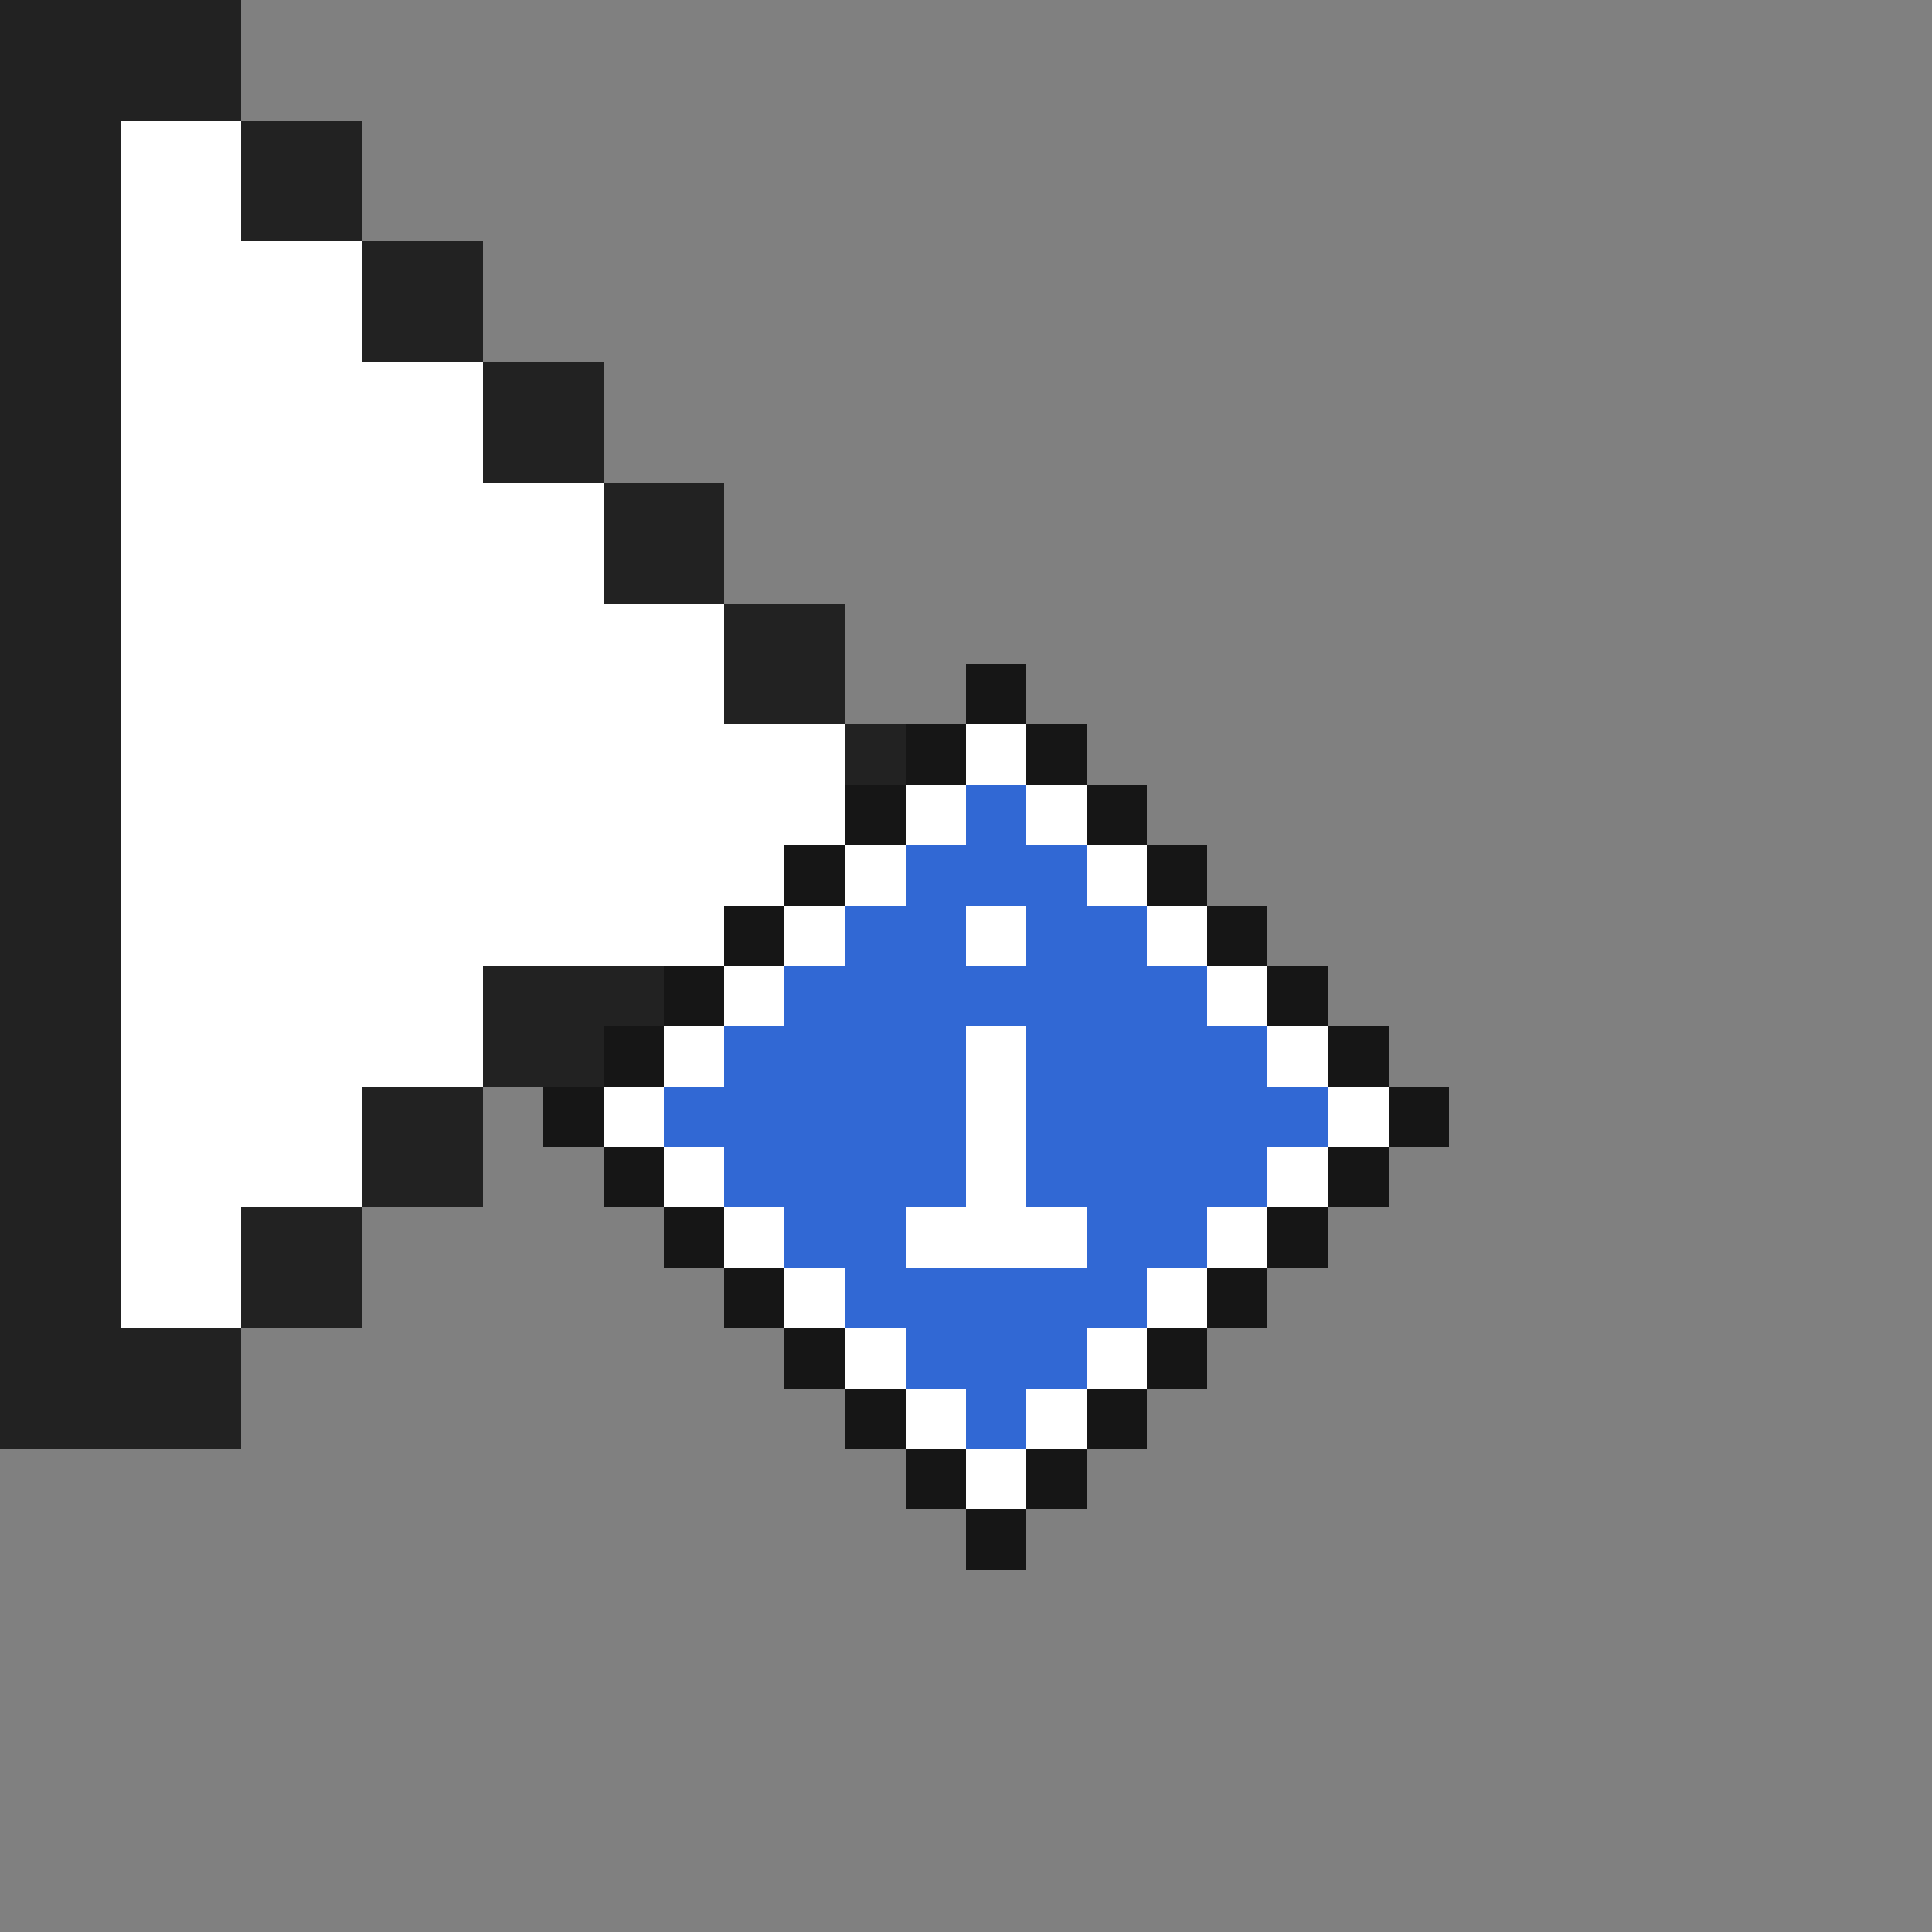 <?xml version="1.0" encoding="UTF-8" standalone="no"?>
<svg
   id="cursor"
   width="16"
   height="16"
   viewBox="0 0 16 16"
   preserveAspectRatio="xMidYMid meet"
   rendering="crispEdges"
   version="1.1"
   sodipodi:docname="context-menu.svg"
   xml:space="preserve"
   inkscape:version="1.4 (e7c3feb100, 2024-10-09)"
   xmlns:inkscape="http://www.inkscape.org/namespaces/inkscape"
   xmlns:sodipodi="http://sodipodi.sourceforge.net/DTD/sodipodi-0.dtd"
   xmlns="http://www.w3.org/2000/svg"
   xmlns:svg="http://www.w3.org/2000/svg"><rect x="0" y="0" width="16" height="16" fill="#808080" stroke="none"/><defs
     id="defs1" /><sodipodi:namedview
     id="namedview1"
     pagecolor="#505050"
     bordercolor="#ffffff"
     borderopacity="1"
     inkscape:showpageshadow="0"
     inkscape:pageopacity="0"
     inkscape:pagecheckerboard="1"
     inkscape:deskcolor="#505050"
     inkscape:zoom="256"
     inkscape:cx="6.0820312"
     inkscape:cy="8.3710938"
     inkscape:window-width="1902"
     inkscape:window-height="1016"
     inkscape:window-x="0"
     inkscape:window-y="0"
     inkscape:window-maximized="1"
     inkscape:current-layer="cursor" /><g
     inkscape:groupmode="layer"
     id="layer1"
     inkscape:label="Layer 1"><rect
       id="2-12"
       x="1"
       y="11"
       width="1"
       height="1"
       shape-rendering="crispEdges"
       style="fill:#222222;opacity:255" /><rect
       id="1-1"
       x="0"
       y="0"
       width="1"
       height="1"
       shape-rendering="crispEdges"
       style="fill:#222222;opacity:255" /><rect
       id="2-1"
       x="1"
       y="0"
       width="1"
       height="1"
       shape-rendering="crispEdges"
       style="fill:#222222;opacity:255" /><rect
       id="1-2"
       x="0"
       y="1"
       width="1"
       height="1"
       shape-rendering="crispEdges"
       style="fill:#222222;opacity:255" /><rect
       id="2-2"
       x="1"
       y="1"
       width="1"
       height="1"
       shape-rendering="crispEdges"
       style="fill:#ffffff;opacity:255" /><rect
       id="3-2"
       x="2"
       y="1"
       width="1"
       height="1"
       shape-rendering="crispEdges"
       style="fill:#222222;opacity:255" /><rect
       id="1-3"
       x="0"
       y="2"
       width="1"
       height="1"
       shape-rendering="crispEdges"
       style="fill:#222222;opacity:255" /><rect
       id="2-3"
       x="1"
       y="2"
       width="1"
       height="1"
       shape-rendering="crispEdges"
       style="fill:#ffffff;opacity:255" /><rect
       id="3-3"
       x="2"
       y="2"
       width="1"
       height="1"
       shape-rendering="crispEdges"
       style="fill:#ffffff;opacity:255" /><rect
       id="4-3"
       x="3"
       y="2"
       width="1"
       height="1"
       shape-rendering="crispEdges"
       style="fill:#222222;opacity:255" /><rect
       id="1-4"
       x="0"
       y="3"
       width="1"
       height="1"
       shape-rendering="crispEdges"
       style="fill:#222222;opacity:255" /><rect
       id="2-4"
       x="1"
       y="3"
       width="1"
       height="1"
       shape-rendering="crispEdges"
       style="fill:#ffffff;opacity:255" /><rect
       id="3-4"
       x="2"
       y="3"
       width="1"
       height="1"
       shape-rendering="crispEdges"
       style="fill:#ffffff;opacity:255" /><rect
       id="4-4"
       x="3"
       y="3"
       width="1"
       height="1"
       shape-rendering="crispEdges"
       style="fill:#ffffff;opacity:255" /><rect
       id="5-4"
       x="4"
       y="3"
       width="1"
       height="1"
       shape-rendering="crispEdges"
       style="fill:#222222;opacity:255" /><rect
       id="1-5"
       x="0"
       y="4"
       width="1"
       height="1"
       shape-rendering="crispEdges"
       style="fill:#222222;opacity:255" /><rect
       id="2-5"
       x="1"
       y="4"
       width="1"
       height="1"
       shape-rendering="crispEdges"
       style="fill:#ffffff;opacity:255" /><rect
       id="3-5"
       x="2"
       y="4"
       width="1"
       height="1"
       shape-rendering="crispEdges"
       style="fill:#ffffff;opacity:255" /><rect
       id="4-5"
       x="3"
       y="4"
       width="1"
       height="1"
       shape-rendering="crispEdges"
       style="fill:#ffffff;opacity:255" /><rect
       id="5-5"
       x="4"
       y="4"
       width="1"
       height="1"
       shape-rendering="crispEdges"
       style="fill:#ffffff;opacity:255" /><rect
       id="6-5"
       x="5"
       y="4"
       width="1"
       height="1"
       shape-rendering="crispEdges"
       style="fill:#222222;opacity:255" /><rect
       id="1-6"
       x="0"
       y="5"
       width="1"
       height="1"
       shape-rendering="crispEdges"
       style="fill:#222222;opacity:255" /><rect
       id="2-6"
       x="1"
       y="5"
       width="1"
       height="1"
       shape-rendering="crispEdges"
       style="fill:#ffffff;opacity:255" /><rect
       id="3-6"
       x="2"
       y="5"
       width="1"
       height="1"
       shape-rendering="crispEdges"
       style="fill:#ffffff;opacity:255" /><rect
       id="4-6"
       x="3"
       y="5"
       width="1"
       height="1"
       shape-rendering="crispEdges"
       style="fill:#ffffff;opacity:255" /><rect
       id="5-6"
       x="4"
       y="5"
       width="1"
       height="1"
       shape-rendering="crispEdges"
       style="fill:#ffffff;opacity:255" /><rect
       id="6-6"
       x="5"
       y="5"
       width="1"
       height="1"
       shape-rendering="crispEdges"
       style="fill:#ffffff;opacity:255" /><rect
       id="7-6"
       x="6"
       y="5"
       width="1"
       height="1"
       shape-rendering="crispEdges"
       style="fill:#222222;opacity:255" /><rect
       id="1-7"
       x="0"
       y="6"
       width="1"
       height="1"
       shape-rendering="crispEdges"
       style="fill:#222222;opacity:255" /><rect
       id="2-7"
       x="1"
       y="6"
       width="1"
       height="1"
       shape-rendering="crispEdges"
       style="fill:#ffffff;opacity:255" /><rect
       id="3-7"
       x="2"
       y="6"
       width="1"
       height="1"
       shape-rendering="crispEdges"
       style="fill:#ffffff;opacity:255" /><rect
       id="4-7"
       x="3"
       y="6"
       width="1"
       height="1"
       shape-rendering="crispEdges"
       style="fill:#ffffff;opacity:255" /><rect
       id="5-7"
       x="4"
       y="6"
       width="1"
       height="1"
       shape-rendering="crispEdges"
       style="fill:#ffffff;opacity:255" /><rect
       id="6-7"
       x="5"
       y="6"
       width="1"
       height="1"
       shape-rendering="crispEdges"
       style="fill:#ffffff;opacity:255" /><rect
       id="7-7"
       x="6"
       y="6"
       width="1"
       height="1"
       shape-rendering="crispEdges"
       style="fill:#ffffff;opacity:255" /><rect
       id="8-7"
       x="7"
       y="6"
       width="1"
       height="1"
       shape-rendering="crispEdges"
       style="fill:#222222;opacity:255" /><rect
       id="1-8"
       x="0"
       y="7"
       width="1"
       height="1"
       shape-rendering="crispEdges"
       style="fill:#222222;opacity:255" /><rect
       id="2-8"
       x="1"
       y="7"
       width="1"
       height="1"
       shape-rendering="crispEdges"
       style="fill:#ffffff;opacity:255" /><rect
       id="3-8"
       x="2"
       y="7"
       width="1"
       height="1"
       shape-rendering="crispEdges"
       style="fill:#ffffff;opacity:255" /><rect
       id="4-8"
       x="3"
       y="7"
       width="1"
       height="1"
       shape-rendering="crispEdges"
       style="fill:#ffffff;opacity:255" /><rect
       id="5-8"
       x="4"
       y="7"
       width="1"
       height="1"
       shape-rendering="crispEdges"
       style="fill:#ffffff;opacity:255" /><rect
       id="6-8"
       x="5"
       y="7"
       width="1"
       height="1"
       shape-rendering="crispEdges"
       style="fill:#ffffff;opacity:255" /><rect
       id="7-8"
       x="6"
       y="7"
       width="1"
       height="1"
       shape-rendering="crispEdges"
       style="fill:#ffffff;opacity:255" /><rect
       id="8-8"
       x="7"
       y="7"
       width="1"
       height="1"
       shape-rendering="crispEdges"
       style="fill:#ffffff;opacity:255" /><rect
       id="9-8"
       x="8"
       y="7"
       width="1"
       height="1"
       shape-rendering="crispEdges"
       style="fill:#222222;opacity:255" /><rect
       id="1-9"
       x="0"
       y="8"
       width="1"
       height="1"
       shape-rendering="crispEdges"
       style="fill:#222222;opacity:255" /><rect
       id="2-9"
       x="1"
       y="8"
       width="1"
       height="1"
       shape-rendering="crispEdges"
       style="fill:#ffffff;opacity:255" /><rect
       id="3-9"
       x="2"
       y="8"
       width="1"
       height="1"
       shape-rendering="crispEdges"
       style="fill:#ffffff;opacity:255" /><rect
       id="4-9"
       x="3"
       y="8"
       width="1"
       height="1"
       shape-rendering="crispEdges"
       style="fill:#ffffff;opacity:255" /><rect
       id="5-9"
       x="4"
       y="8"
       width="1"
       height="1"
       shape-rendering="crispEdges"
       style="fill:#222222;opacity:255" /><rect
       id="6-9"
       x="5"
       y="8"
       width="1"
       height="1"
       shape-rendering="crispEdges"
       style="fill:#222222;opacity:255" /><rect
       id="7-9"
       x="6"
       y="8"
       width="1"
       height="1"
       shape-rendering="crispEdges"
       style="fill:#222222;opacity:255" /><rect
       id="8-9"
       x="7"
       y="8"
       width="1"
       height="1"
       shape-rendering="crispEdges"
       style="fill:#222222;opacity:255" /><rect
       id="9-9"
       x="8"
       y="8"
       width="1"
       height="1"
       shape-rendering="crispEdges"
       style="fill:#222222;opacity:255" /><rect
       id="1-10"
       x="0"
       y="9"
       width="1"
       height="1"
       shape-rendering="crispEdges"
       style="fill:#222222;opacity:255" /><rect
       id="2-10"
       x="1"
       y="9"
       width="1"
       height="1"
       shape-rendering="crispEdges"
       style="fill:#ffffff;opacity:255" /><rect
       id="3-10"
       x="2"
       y="9"
       width="1"
       height="1"
       shape-rendering="crispEdges"
       style="fill:#ffffff;opacity:255" /><rect
       id="4-10"
       x="3"
       y="9"
       width="1"
       height="1"
       shape-rendering="crispEdges"
       style="fill:#222222;opacity:255" /><rect
       id="1-11"
       x="0"
       y="10"
       width="1"
       height="1"
       shape-rendering="crispEdges"
       style="fill:#222222;opacity:255" /><rect
       id="2-11"
       x="1"
       y="10"
       width="1"
       height="1"
       shape-rendering="crispEdges"
       style="fill:#ffffff;opacity:255" /><rect
       id="3-11"
       x="2"
       y="10"
       width="1"
       height="1"
       shape-rendering="crispEdges"
       style="fill:#222222;opacity:255" /><rect
       id="1-12"
       x="0"
       y="11"
       width="1"
       height="1"
       shape-rendering="crispEdges"
       style="fill:#222222;opacity:255" /></g><g
     style="shape-rendering:crispEdges"
     id="g1"
     transform="matrix(0.5,0,0,0.5,4.498,5.5)"><rect
       x="7"
       y="0"
       width="1"
       height="1"
       fill="#161616"
       id="rect1-3" /><rect
       x="6"
       y="1"
       width="1"
       height="1"
       fill="#161616"
       id="rect2-6" /><rect
       x="7"
       y="1"
       width="1"
       height="1"
       fill="#ffffff"
       id="rect3-7" /><rect
       x="8"
       y="1"
       width="1"
       height="1"
       fill="#161616"
       id="rect4-5" /><rect
       x="5"
       y="2"
       width="1"
       height="1"
       fill="#161616"
       id="rect5-3" /><rect
       x="6"
       y="2"
       width="1"
       height="1"
       fill="#ffffff"
       id="rect6-5" /><rect
       x="7"
       y="2"
       width="1"
       height="1"
       fill="#3168d4"
       id="rect7-6" /><rect
       x="8"
       y="2"
       width="1"
       height="1"
       fill="#ffffff"
       id="rect8-2" /><rect
       x="9"
       y="2"
       width="1"
       height="1"
       fill="#161616"
       id="rect9-9" /><rect
       x="4"
       y="3"
       width="1"
       height="1"
       fill="#161616"
       id="rect10-1" /><rect
       x="5"
       y="3"
       width="1"
       height="1"
       fill="#ffffff"
       id="rect11-2" /><rect
       x="6"
       y="3"
       width="1"
       height="1"
       fill="#3168d4"
       id="rect12-7" /><rect
       x="7"
       y="3"
       width="1"
       height="1"
       fill="#3168d4"
       id="rect13-0" /><rect
       x="8"
       y="3"
       width="1"
       height="1"
       fill="#3168d4"
       id="rect14-9" /><rect
       x="9"
       y="3"
       width="1"
       height="1"
       fill="#ffffff"
       id="rect15-3" /><rect
       x="10"
       y="3"
       width="1"
       height="1"
       fill="#161616"
       id="rect16-6" /><rect
       x="3"
       y="4"
       width="1"
       height="1"
       fill="#161616"
       id="rect17-0" /><rect
       x="4"
       y="4"
       width="1"
       height="1"
       fill="#ffffff"
       id="rect18-6" /><rect
       x="5"
       y="4"
       width="1"
       height="1"
       fill="#3168d4"
       id="rect19-2" /><rect
       x="6"
       y="4"
       width="1"
       height="1"
       fill="#3168d4"
       id="rect20-6" /><rect
       x="7"
       y="4"
       width="1"
       height="1"
       fill="#ffffff"
       id="rect21-1" /><rect
       x="8"
       y="4"
       width="1"
       height="1"
       fill="#3168d4"
       id="rect22-8" /><rect
       x="9"
       y="4"
       width="1"
       height="1"
       fill="#3168d4"
       id="rect23-7" /><rect
       x="10"
       y="4"
       width="1"
       height="1"
       fill="#ffffff"
       id="rect24-9" /><rect
       x="11"
       y="4"
       width="1"
       height="1"
       fill="#161616"
       id="rect25-2" /><rect
       x="2"
       y="5"
       width="1"
       height="1"
       fill="#161616"
       id="rect26-0" /><rect
       x="3"
       y="5"
       width="1"
       height="1"
       fill="#ffffff"
       id="rect27-2" /><rect
       x="4"
       y="5"
       width="1"
       height="1"
       fill="#3168d4"
       id="rect28-3" /><rect
       x="5"
       y="5"
       width="1"
       height="1"
       fill="#3168d4"
       id="rect29-7" /><rect
       x="6"
       y="5"
       width="1"
       height="1"
       fill="#3168d4"
       id="rect30-5" /><rect
       x="7"
       y="5"
       width="1"
       height="1"
       fill="#3168d4"
       id="rect31-9" /><rect
       x="8"
       y="5"
       width="1"
       height="1"
       fill="#3168d4"
       id="rect32-2" /><rect
       x="9"
       y="5"
       width="1"
       height="1"
       fill="#3168d4"
       id="rect33-2" /><rect
       x="10"
       y="5"
       width="1"
       height="1"
       fill="#3168d4"
       id="rect34-8" /><rect
       x="11"
       y="5"
       width="1"
       height="1"
       fill="#ffffff"
       id="rect35-9" /><rect
       x="12"
       y="5"
       width="1"
       height="1"
       fill="#161616"
       id="rect36-7" /><rect
       x="1"
       y="6"
       width="1"
       height="1"
       fill="#161616"
       id="rect37-3" /><rect
       x="2"
       y="6"
       width="1"
       height="1"
       fill="#ffffff"
       id="rect38-6" /><rect
       x="3"
       y="6"
       width="1"
       height="1"
       fill="#3168d4"
       id="rect39-1" /><rect
       x="4"
       y="6"
       width="1"
       height="1"
       fill="#3168d4"
       id="rect40-2" /><rect
       x="5"
       y="6"
       width="1"
       height="1"
       fill="#3168d4"
       id="rect41-9" /><rect
       x="6"
       y="6"
       width="1"
       height="1"
       fill="#3168d4"
       id="rect42-3" /><rect
       x="7"
       y="6"
       width="1"
       height="1"
       fill="#ffffff"
       id="rect43-1" /><rect
       x="8"
       y="6"
       width="1"
       height="1"
       fill="#3168d4"
       id="rect44-9" /><rect
       x="9"
       y="6"
       width="1"
       height="1"
       fill="#3168d4"
       id="rect45-4" /><rect
       x="10"
       y="6"
       width="1"
       height="1"
       fill="#3168d4"
       id="rect46-7" /><rect
       x="11"
       y="6"
       width="1"
       height="1"
       fill="#3168d4"
       id="rect47-8" /><rect
       x="12"
       y="6"
       width="1"
       height="1"
       fill="#ffffff"
       id="rect48-4" /><rect
       x="13"
       y="6"
       width="1"
       height="1"
       fill="#161616"
       id="rect49-5" /><rect
       x="0"
       y="7"
       width="1"
       height="1"
       fill="#161616"
       id="rect50-0" /><rect
       x="1"
       y="7"
       width="1"
       height="1"
       fill="#ffffff"
       id="rect51-3" /><rect
       x="2"
       y="7"
       width="1"
       height="1"
       fill="#3168d4"
       id="rect52-6" /><rect
       x="3"
       y="7"
       width="1"
       height="1"
       fill="#3168d4"
       id="rect53-1" /><rect
       x="4"
       y="7"
       width="1"
       height="1"
       fill="#3168d4"
       id="rect54-0" /><rect
       x="5"
       y="7"
       width="1"
       height="1"
       fill="#3168d4"
       id="rect55-6" /><rect
       x="6"
       y="7"
       width="1"
       height="1"
       fill="#3168d4"
       id="rect56-3" /><rect
       x="7"
       y="7"
       width="1"
       height="1"
       fill="#ffffff"
       id="rect57-2" /><rect
       x="8"
       y="7"
       width="1"
       height="1"
       fill="#3168d4"
       id="rect58-0" /><rect
       x="9"
       y="7"
       width="1"
       height="1"
       fill="#3168d4"
       id="rect59-6" /><rect
       x="10"
       y="7"
       width="1"
       height="1"
       fill="#3168d4"
       id="rect60-1" /><rect
       x="11"
       y="7"
       width="1"
       height="1"
       fill="#3168d4"
       id="rect61-5" /><rect
       x="12"
       y="7"
       width="1"
       height="1"
       fill="#3168d4"
       id="rect62-5" /><rect
       x="13"
       y="7"
       width="1"
       height="1"
       fill="#ffffff"
       id="rect63-4" /><rect
       x="14"
       y="7"
       width="1"
       height="1"
       fill="#161616"
       id="rect64-7" /><rect
       x="1"
       y="8"
       width="1"
       height="1"
       fill="#161616"
       id="rect65-6" /><rect
       x="2"
       y="8"
       width="1"
       height="1"
       fill="#ffffff"
       id="rect66-5" /><rect
       x="3"
       y="8"
       width="1"
       height="1"
       fill="#3168d4"
       id="rect67-6" /><rect
       x="4"
       y="8"
       width="1"
       height="1"
       fill="#3168d4"
       id="rect68-9" /><rect
       x="5"
       y="8"
       width="1"
       height="1"
       fill="#3168d4"
       id="rect69-3" /><rect
       x="6"
       y="8"
       width="1"
       height="1"
       fill="#3168d4"
       id="rect70-7" /><rect
       x="7"
       y="8"
       width="1"
       height="1"
       fill="#ffffff"
       id="rect71-4" /><rect
       x="8"
       y="8"
       width="1"
       height="1"
       fill="#3168d4"
       id="rect72-5" /><rect
       x="9"
       y="8"
       width="1"
       height="1"
       fill="#3168d4"
       id="rect73-2" /><rect
       x="10"
       y="8"
       width="1"
       height="1"
       fill="#3168d4"
       id="rect74-5" /><rect
       x="11"
       y="8"
       width="1"
       height="1"
       fill="#3168d4"
       id="rect75-4" /><rect
       x="12"
       y="8"
       width="1"
       height="1"
       fill="#ffffff"
       id="rect76-7" /><rect
       x="13"
       y="8"
       width="1"
       height="1"
       fill="#161616"
       id="rect77-4" /><rect
       x="2"
       y="9"
       width="1"
       height="1"
       fill="#161616"
       id="rect78-4" /><rect
       x="3"
       y="9"
       width="1"
       height="1"
       fill="#ffffff"
       id="rect79-3" /><rect
       x="4"
       y="9"
       width="1"
       height="1"
       fill="#3168d4"
       id="rect80-0" /><rect
       x="5"
       y="9"
       width="1"
       height="1"
       fill="#3168d4"
       id="rect81-7" /><rect
       x="6"
       y="9"
       width="1"
       height="1"
       fill="#ffffff"
       id="rect82-8" /><rect
       x="7"
       y="9"
       width="1"
       height="1"
       fill="#ffffff"
       id="rect83-6" /><rect
       x="8"
       y="9"
       width="1"
       height="1"
       fill="#ffffff"
       id="rect84-8" /><rect
       x="9"
       y="9"
       width="1"
       height="1"
       fill="#3168d4"
       id="rect85-8" /><rect
       x="10"
       y="9"
       width="1"
       height="1"
       fill="#3168d4"
       id="rect86-4" /><rect
       x="11"
       y="9"
       width="1"
       height="1"
       fill="#ffffff"
       id="rect87-3" /><rect
       x="12"
       y="9"
       width="1"
       height="1"
       fill="#161616"
       id="rect88-1" /><rect
       x="3"
       y="10"
       width="1"
       height="1"
       fill="#161616"
       id="rect89-4" /><rect
       x="4"
       y="10"
       width="1"
       height="1"
       fill="#ffffff"
       id="rect90-9" /><rect
       x="5"
       y="10"
       width="1"
       height="1"
       fill="#3168d4"
       id="rect91-2" /><rect
       x="6"
       y="10"
       width="1"
       height="1"
       fill="#3168d4"
       id="rect92-0" /><rect
       x="7"
       y="10"
       width="1"
       height="1"
       fill="#3168d4"
       id="rect93-6" /><rect
       x="8"
       y="10"
       width="1"
       height="1"
       fill="#3168d4"
       id="rect94-8" /><rect
       x="9"
       y="10"
       width="1"
       height="1"
       fill="#3168d4"
       id="rect95-9" /><rect
       x="10"
       y="10"
       width="1"
       height="1"
       fill="#ffffff"
       id="rect96-2" /><rect
       x="11"
       y="10"
       width="1"
       height="1"
       fill="#161616"
       id="rect97-6" /><rect
       x="4"
       y="11"
       width="1"
       height="1"
       fill="#161616"
       id="rect98-6" /><rect
       x="5"
       y="11"
       width="1"
       height="1"
       fill="#ffffff"
       id="rect99-4" /><rect
       x="6"
       y="11"
       width="1"
       height="1"
       fill="#3168d4"
       id="rect100-9" /><rect
       x="7"
       y="11"
       width="1"
       height="1"
       fill="#3168d4"
       id="rect101-5" /><rect
       x="8"
       y="11"
       width="1"
       height="1"
       fill="#3168d4"
       id="rect102-0" /><rect
       x="9"
       y="11"
       width="1"
       height="1"
       fill="#ffffff"
       id="rect103-4" /><rect
       x="10"
       y="11"
       width="1"
       height="1"
       fill="#161616"
       id="rect104-8" /><rect
       x="5"
       y="12"
       width="1"
       height="1"
       fill="#161616"
       id="rect105-7" /><rect
       x="6"
       y="12"
       width="1"
       height="1"
       fill="#ffffff"
       id="rect106-1" /><rect
       x="7"
       y="12"
       width="1"
       height="1"
       fill="#3168d4"
       id="rect107-7" /><rect
       x="8"
       y="12"
       width="1"
       height="1"
       fill="#ffffff"
       id="rect108-2" /><rect
       x="9"
       y="12"
       width="1"
       height="1"
       fill="#161616"
       id="rect109-7" /><rect
       x="6"
       y="13"
       width="1"
       height="1"
       fill="#161616"
       id="rect110-2" /><rect
       x="7"
       y="13"
       width="1"
       height="1"
       fill="#ffffff"
       id="rect111-2" /><rect
       x="8"
       y="13"
       width="1"
       height="1"
       fill="#161616"
       id="rect112-6" /><rect
       x="7"
       y="14"
       width="1"
       height="1"
       fill="#161616"
       id="rect113-1" /></g></svg>
